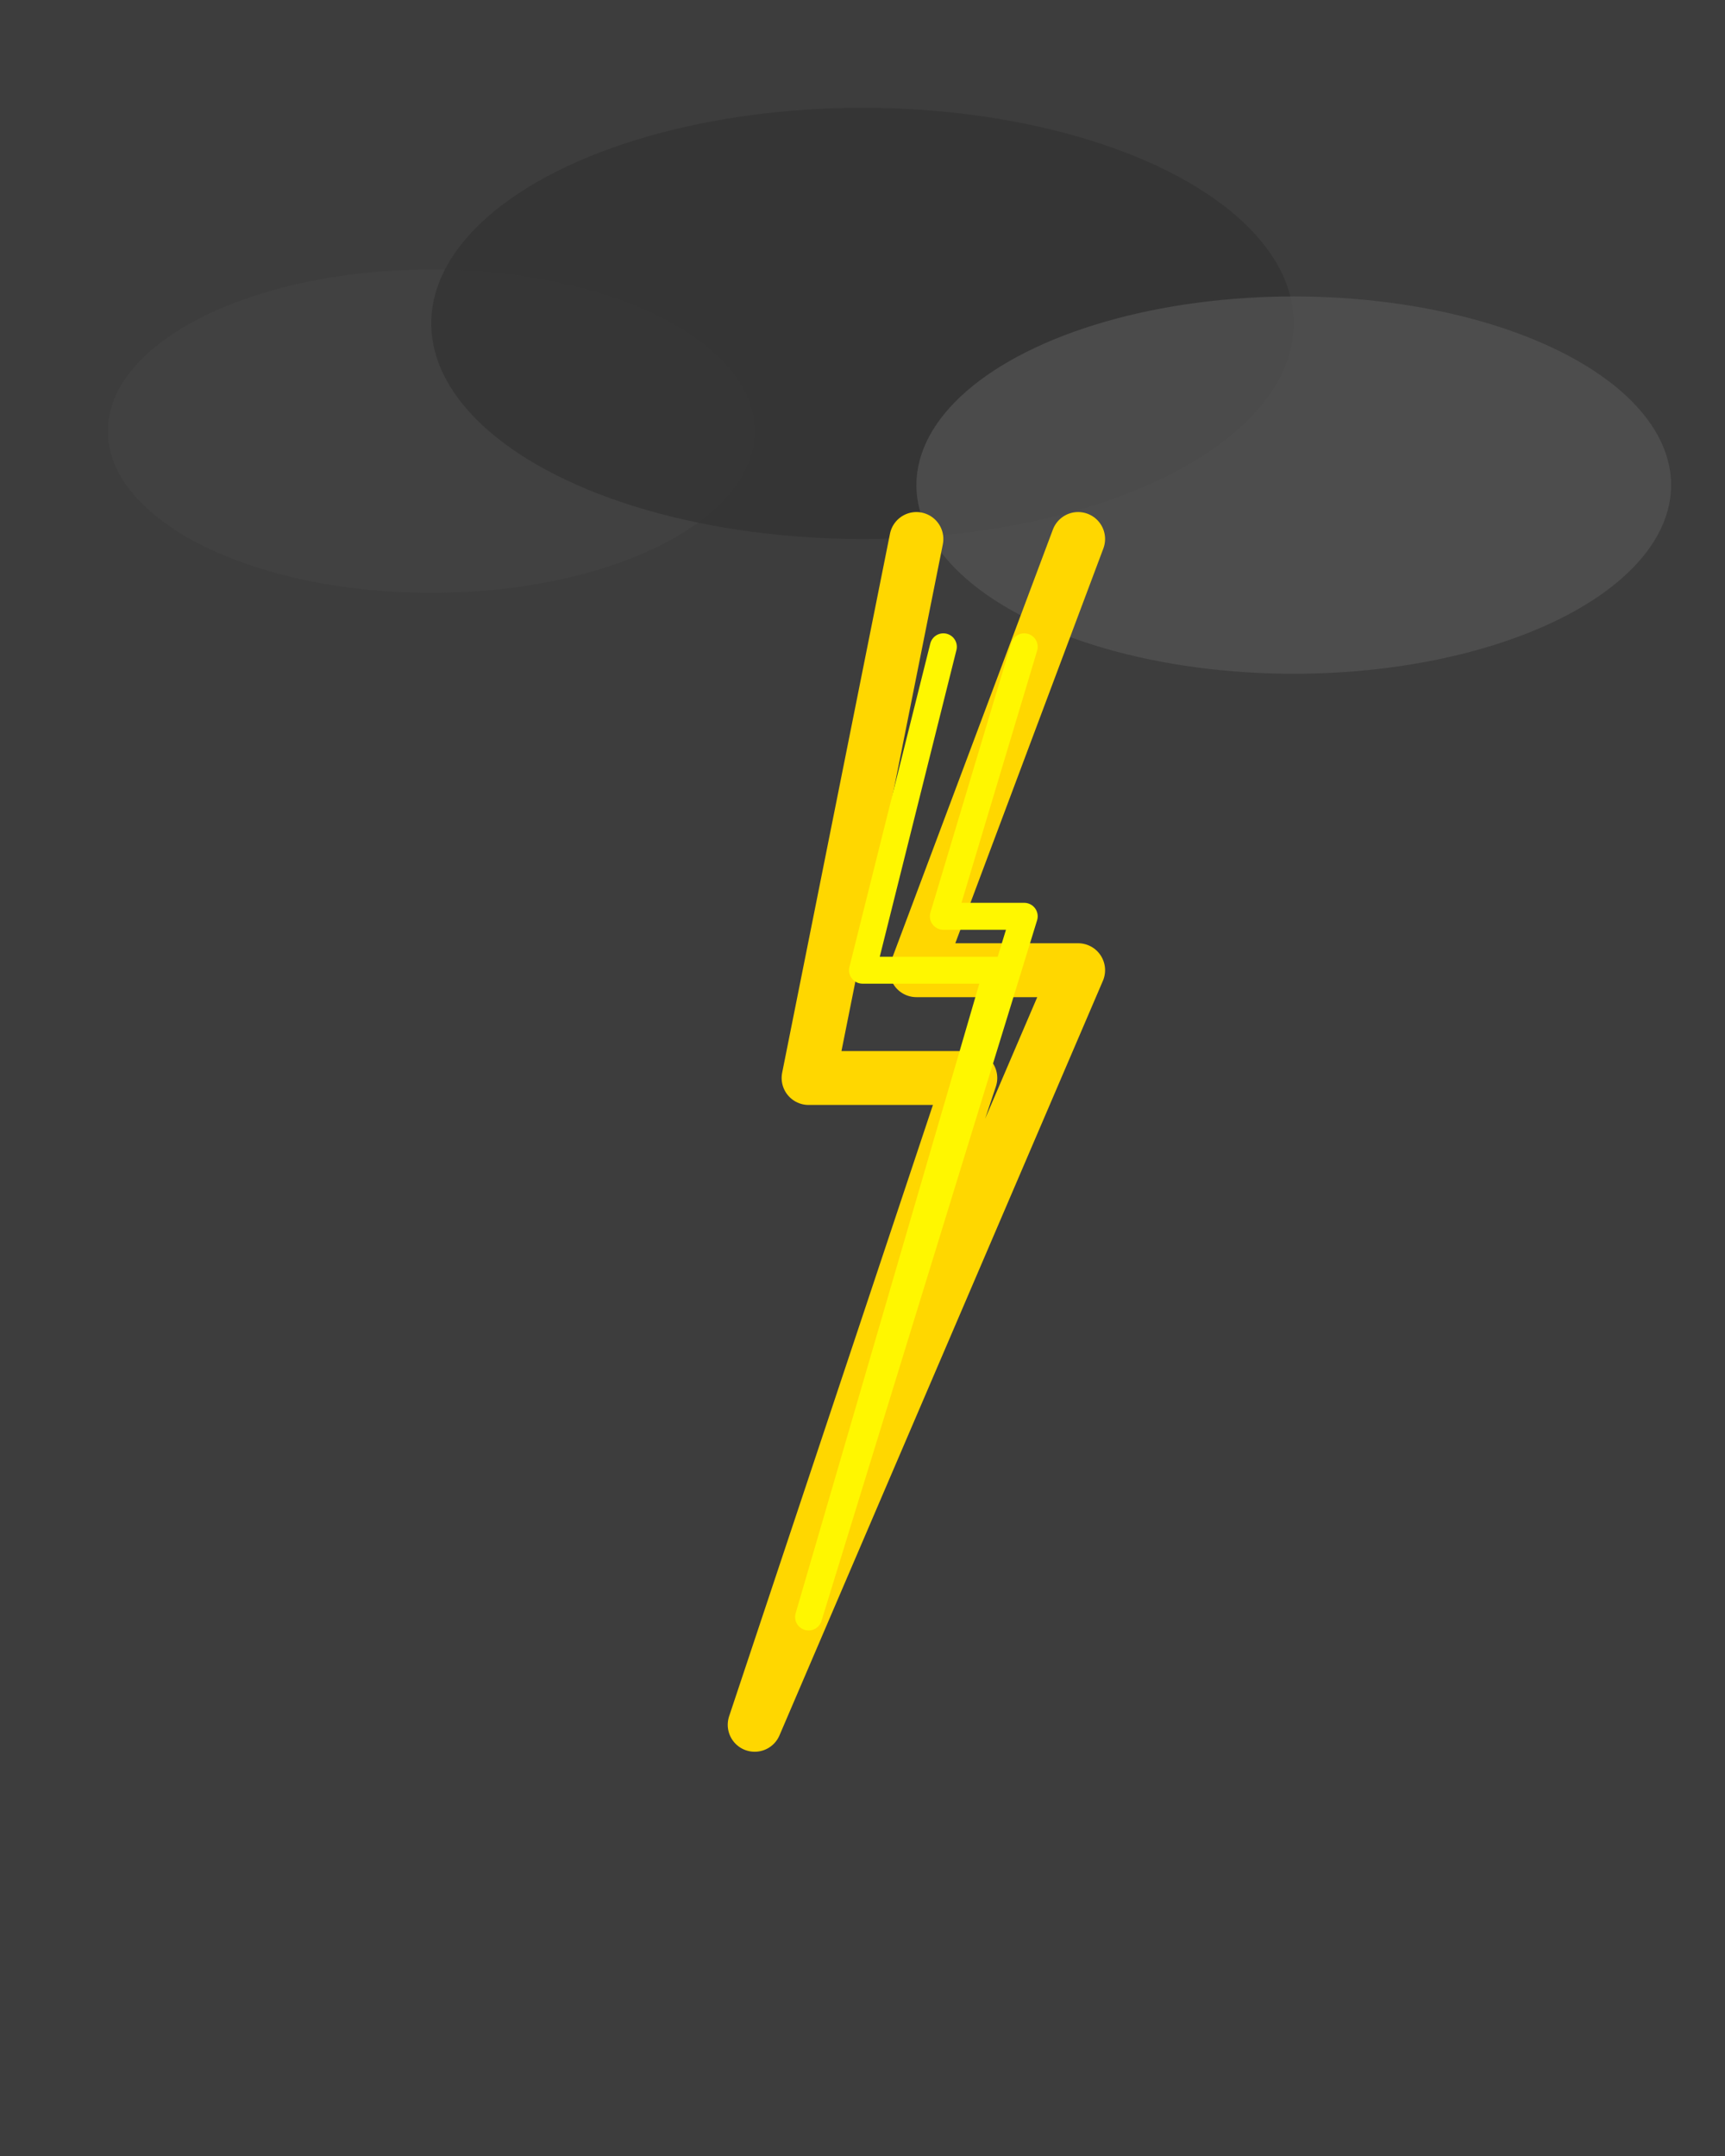 <?xml version="1.0" encoding="UTF-8"?>
<svg width="320" height="400" viewBox="0 0 320 400" fill="none" xmlns="http://www.w3.org/2000/svg">
  <rect x="0" y="0" width="320" height="400" fill="#808080" stroke="none"/>
  <rect width="320" height="400" fill="#222" fill-opacity="0.7"/>
  <!-- Clouds -->
  <ellipse cx="80" cy="80" rx="60" ry="30" fill="#444" fill-opacity="0.7"/>
  <ellipse cx="160" cy="60" rx="80" ry="40" fill="#333" fill-opacity="0.7"/>
  <ellipse cx="240" cy="90" rx="70" ry="35" fill="#555" fill-opacity="0.7"/>
  <!-- Lightning bolt -->
  <polyline points="170,100 150,200 180,200 140,320 200,180 170,180 200,100" fill="none" stroke="#FFD700" stroke-width="10" stroke-linecap="round" stroke-linejoin="round"/>
  <polyline points="175,120 160,180 185,180 150,300 190,170 175,170 190,120" fill="none" stroke="#FFF700" stroke-width="5" stroke-linecap="round" stroke-linejoin="round"/>
</svg> 